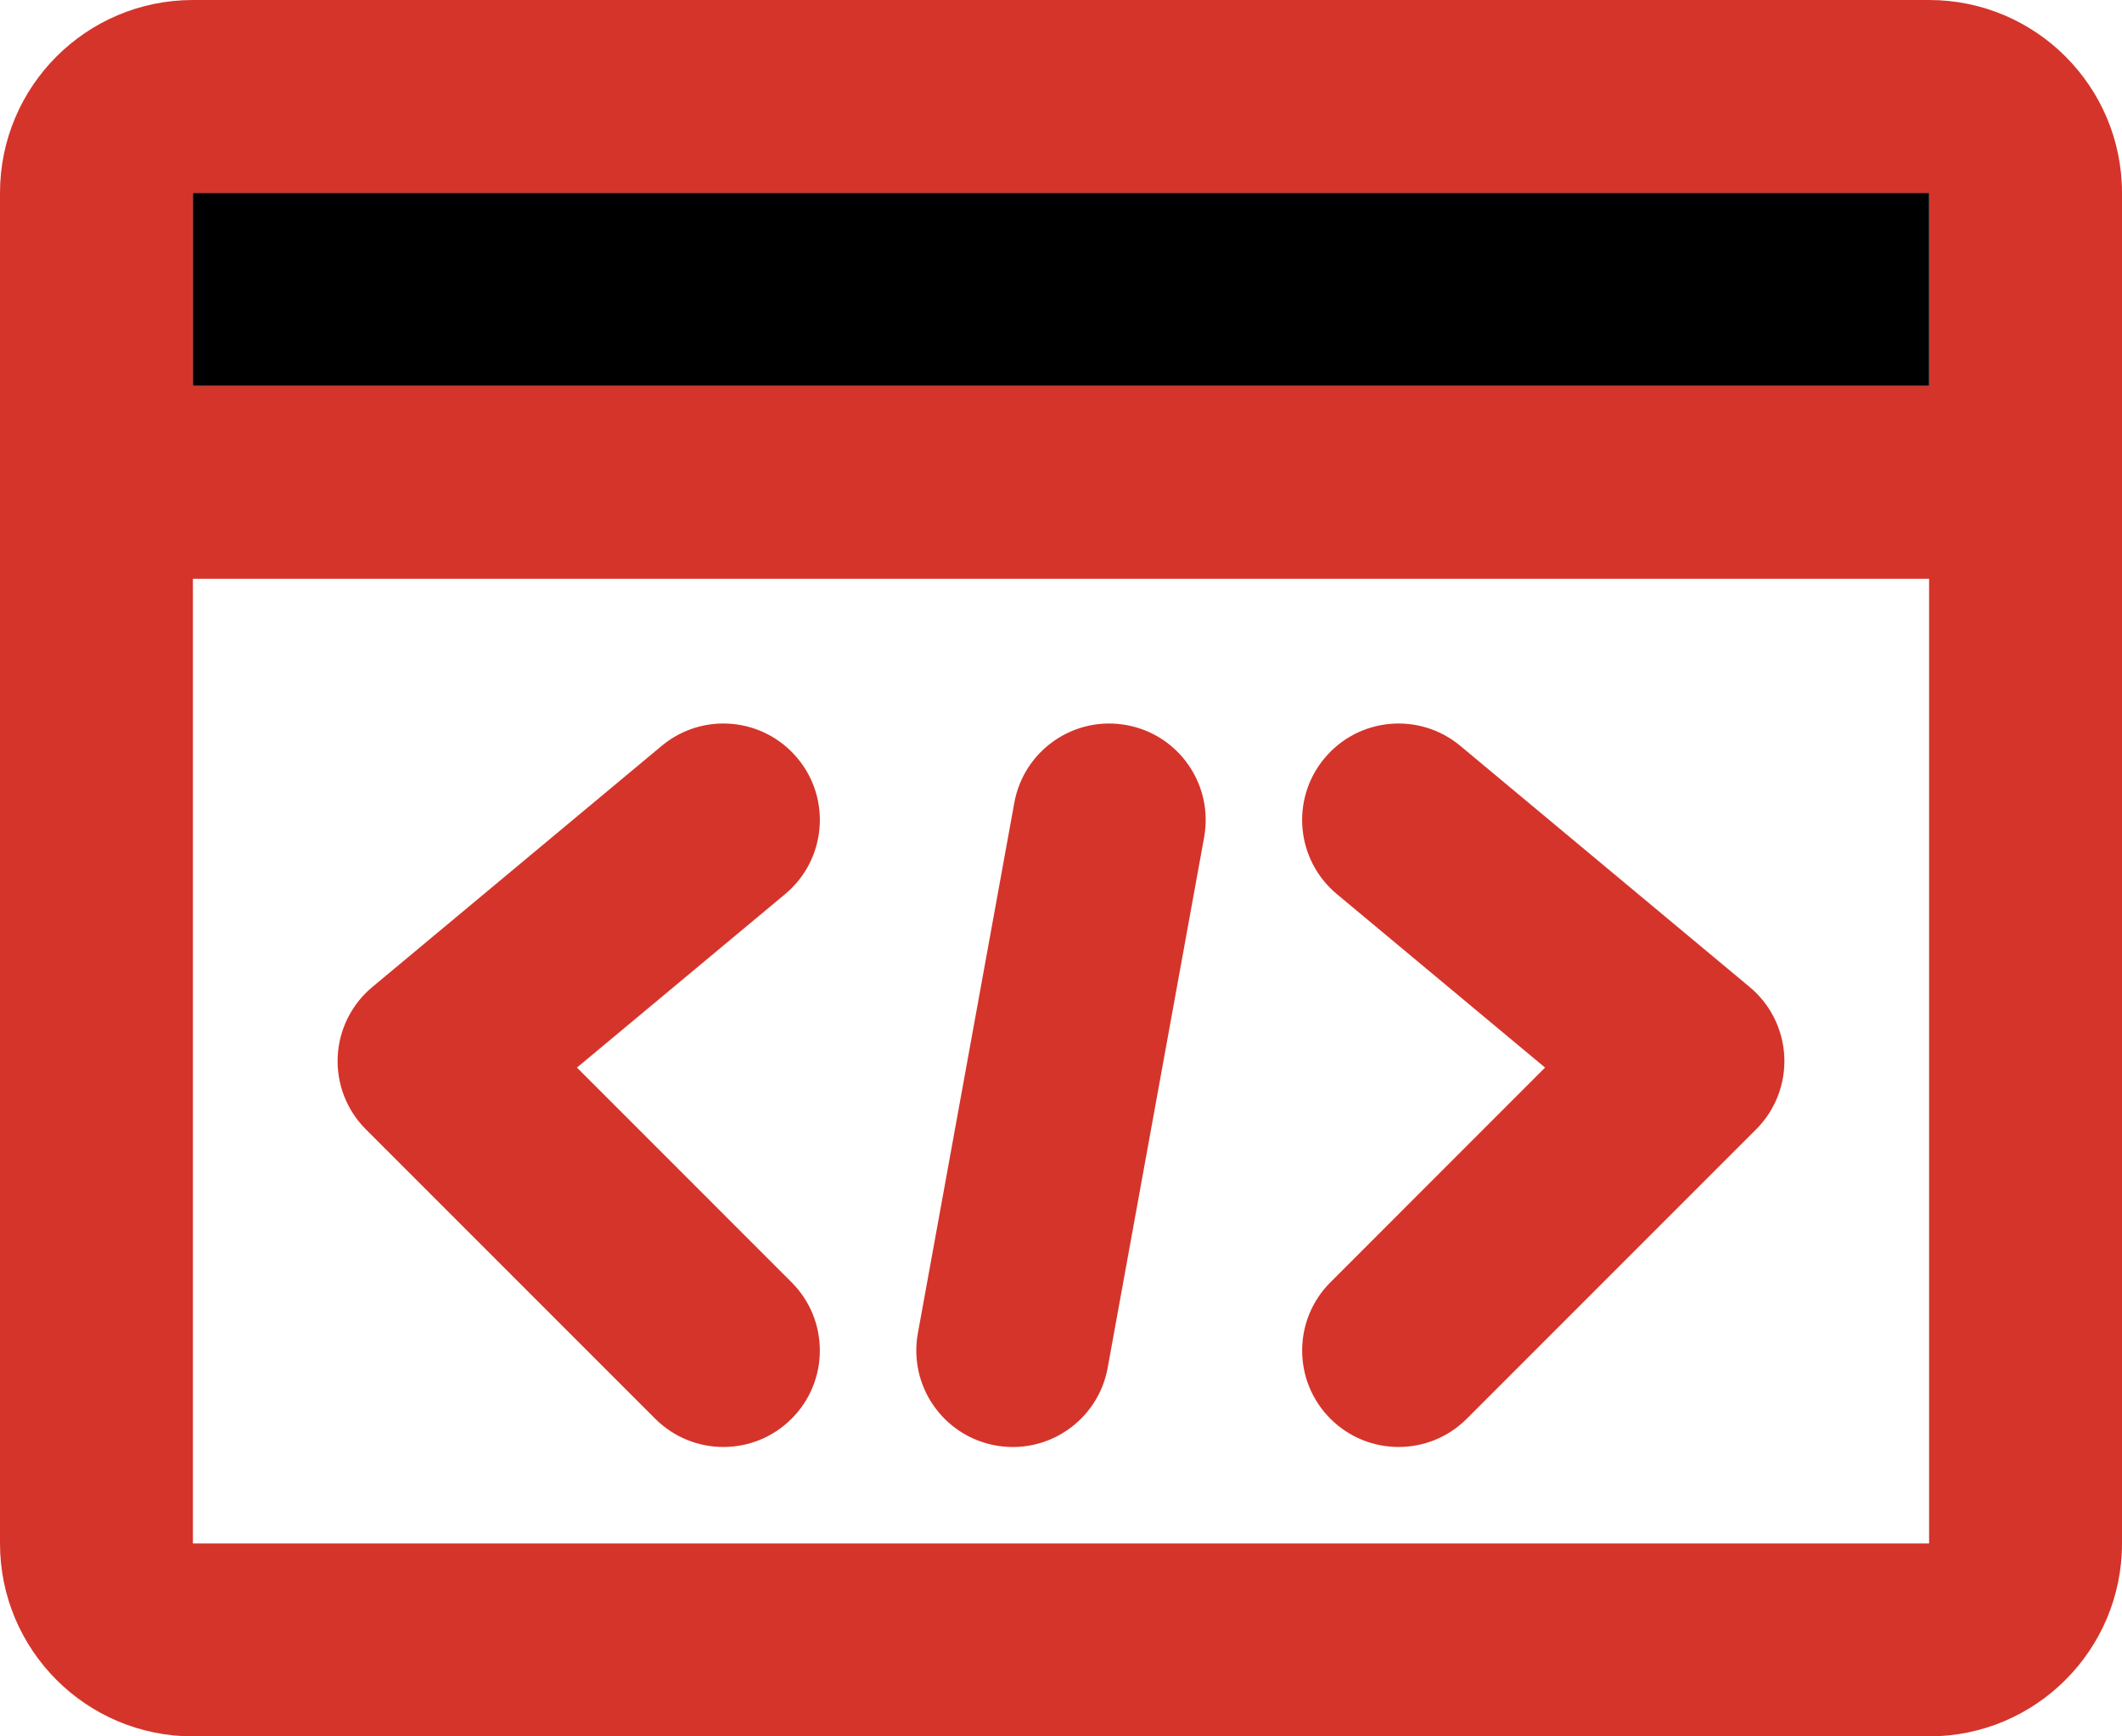 <svg width="44" height="36" viewBox="0 0 44 36" fill="none" xmlns="http://www.w3.org/2000/svg">
<path d="M24.968 17.358C25.165 16.271 24.445 15.23 23.358 15.033C22.271 14.835 21.23 15.556 21.032 16.643L19.032 27.643C18.835 28.729 19.555 29.77 20.642 29.968C21.729 30.166 22.77 29.445 22.968 28.358L24.968 17.358Z" fill="#D5342A"/>
<path d="M27.464 15.72C28.171 14.871 29.432 14.757 30.28 15.464L36.28 20.464C36.712 20.823 36.972 21.348 36.998 21.909C37.023 22.471 36.812 23.017 36.414 23.414L30.414 29.414C29.633 30.195 28.367 30.195 27.586 29.414C26.805 28.633 26.805 27.367 27.586 26.586L32.037 22.134L27.72 18.537C26.871 17.829 26.756 16.568 27.464 15.72Z" fill="#D5342A"/>
<path d="M16.28 18.537C17.129 17.829 17.244 16.568 16.536 15.72C15.829 14.871 14.568 14.757 13.72 15.464L7.72 20.464C7.288 20.823 7.028 21.348 7.002 21.909C6.977 22.471 7.188 23.017 7.586 23.414L13.586 29.414C14.367 30.195 15.633 30.195 16.414 29.414C17.195 28.633 17.195 27.367 16.414 26.586L11.963 22.134L16.28 18.537Z" fill="#D5342A"/>
<path fill-rule="evenodd" clip-rule="evenodd" d="M0 4C0 1.791 1.791 0 4 0H40C42.209 0 44 1.791 44 4V32C44 34.209 42.209 36 40 36H4C1.791 36 0 34.209 0 32V4ZM40 4V8H4V4H40ZM40 12H4V32H40V12Z" fill="#D5342A"/>
<path d="M40 8V4H4V8H40Z" fill="#"/>
</svg>
